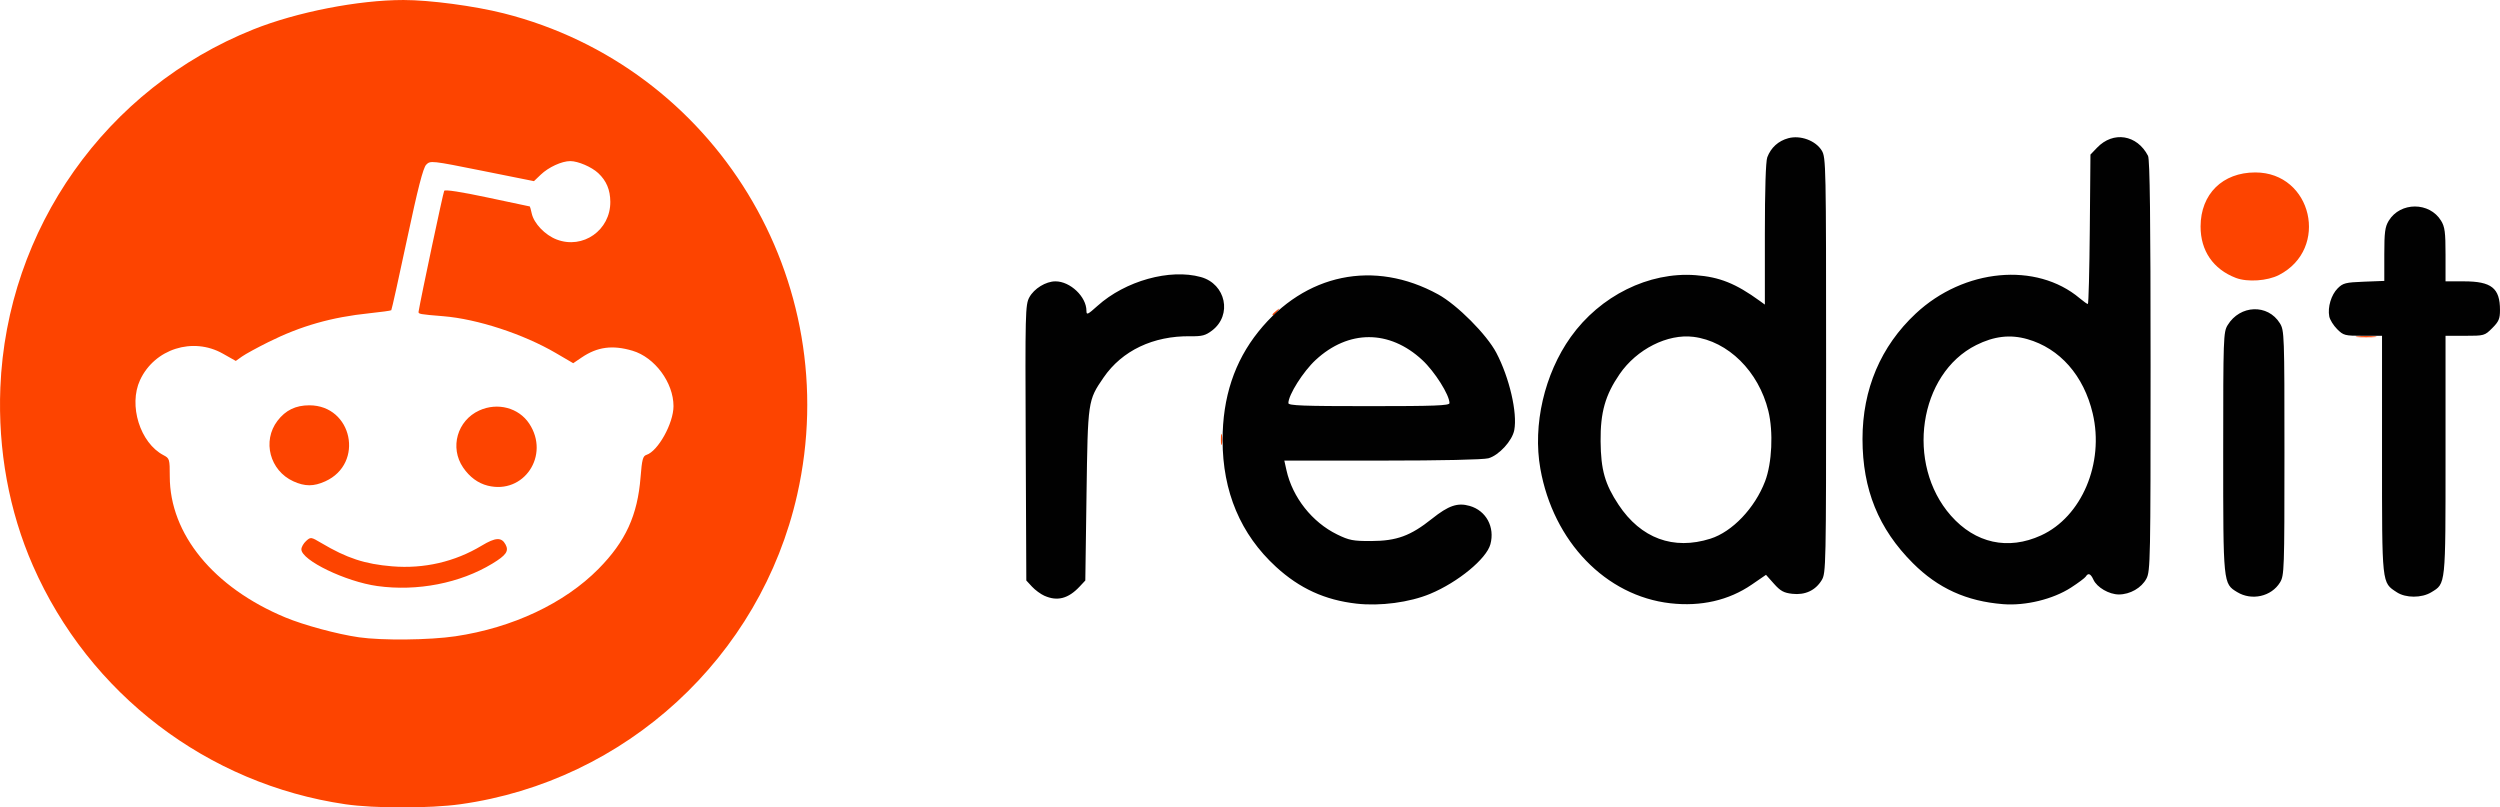 <?xml version="1.0" encoding="UTF-8" standalone="no"?>
<svg
   xmlns:dc="http://purl.org/dc/elements/1.1/"
   xmlns:cc="http://creativecommons.org/ns#"
   xmlns:rdf="http://www.w3.org/1999/02/22-rdf-syntax-ns#"
   xmlns:svg="http://www.w3.org/2000/svg"
   xmlns="http://www.w3.org/2000/svg"
   xmlns:sodipodi="http://sodipodi.sourceforge.net/DTD/sodipodi-0.dtd"
   xmlns:inkscape="http://www.inkscape.org/namespaces/inkscape"
   width="291.523mm"
   height="94.153mm"
   viewBox="0 0 291.523 94.153"
   version="1.1"
   id="svg8"
   inkscape:version="1.0.1 (3bc2e813f5, 2020-09-07)"
   sodipodi:docname="reddit.svg">
  <defs
     id="defs2" />
  <sodipodi:namedview
     id="base"
     pagecolor="#ffffff"
     bordercolor="#666666"
     borderopacity="1.0"
     inkscape:pageopacity="0.0"
     inkscape:pageshadow="2"
     inkscape:zoom="0.56625377"
     inkscape:cx="542.21992"
     inkscape:cy="208.34573"
     inkscape:document-units="mm"
     inkscape:current-layer="layer1"
     inkscape:document-rotation="0"
     showgrid="false"
     inkscape:window-width="1305"
     inkscape:window-height="735"
     inkscape:window-x="59"
     inkscape:window-y="124"
     inkscape:window-maximized="0" />
  <g
     inkscape:label="Layer 1"
     inkscape:groupmode="layer"
     id="layer1">
    <g
       id="g867"
       transform="translate(16.208,-42.372)">
      <path
         style="fill:#fd4400;stroke-width:0.265"
         d="M 24.079,136.157 C 7.971,133.805 -5.809,123.286 -12.367,108.336 c -2.786,-6.351 -4.093,-13.489 -3.8,-20.762 0.744,-18.514 12.316,-34.897 29.507,-41.774 5.055,-2.022 12.23,-3.427 17.503,-3.427 3.065,0 8.276,0.692 11.675,1.551 24.675,6.234 39.872,31.15 34.235,56.128 -4.278,18.957 -20.009,33.414 -39.281,36.102 -3.54,0.494 -10.023,0.495 -13.392,0.003 z m 12.806,-19.588 c 6.68,-0.992 12.732,-3.842 16.704,-7.867 3.158,-3.2 4.55,-6.238 4.899,-10.692 0.161,-2.051 0.269,-2.463 0.685,-2.595 1.349,-0.428 3.155,-3.681 3.155,-5.682 0,-2.743 -2.179,-5.691 -4.778,-6.462 -2.329,-0.692 -4.099,-0.457 -5.932,0.787 l -0.984,0.667 -2.024,-1.184 c -3.793,-2.219 -9.16,-3.974 -13.137,-4.297 -2.745,-0.223 -2.918,-0.254 -2.872,-0.527 0.29,-1.739 2.869,-13.901 2.989,-14.095 0.102,-0.166 1.978,0.124 5.05,0.779 2.688,0.574 4.908,1.044 4.932,1.045 0.025,0.001 0.126,0.368 0.224,0.816 0.256,1.166 1.552,2.52 2.907,3.038 3.068,1.172 6.283,-1.088 6.257,-4.399 -0.011,-1.399 -0.454,-2.451 -1.408,-3.342 -0.771,-0.72 -2.358,-1.402 -3.263,-1.402 -0.987,0 -2.528,0.708 -3.44,1.58 l -0.794,0.759 -6.036,-1.211 c -5.935,-1.191 -6.044,-1.203 -6.53,-0.706 -0.358,0.366 -0.974,2.762 -2.233,8.686 -0.956,4.499 -1.784,8.226 -1.839,8.281 -0.055,0.055 -1.199,0.214 -2.541,0.353 -4.422,0.458 -7.992,1.474 -11.771,3.353 -1.306,0.649 -2.7,1.412 -3.097,1.694 l -0.722,0.514 -1.515,-0.855 c -3.497,-1.973 -7.965,-0.545 -9.649,3.085 -1.367,2.946 0.004,7.334 2.738,8.762 0.701,0.366 0.728,0.458 0.728,2.476 0,6.721 5.112,12.96 13.472,16.44 2.173,0.905 6.066,1.956 8.58,2.317 2.69,0.387 8.24,0.329 11.243,-0.117 z m -9.085,-5.858 c -3.696,-0.511 -8.864,-3.007 -8.864,-4.281 0,-0.261 0.247,-0.698 0.548,-0.971 0.539,-0.487 0.57,-0.483 1.786,0.238 2.967,1.761 5.064,2.451 8.249,2.714 3.712,0.306 7.307,-0.524 10.441,-2.411 1.623,-0.977 2.316,-1.009 2.787,-0.128 0.407,0.761 0.072,1.242 -1.548,2.226 -3.762,2.284 -8.75,3.256 -13.4,2.613 z M 40.664,99.005 c -1.131,-0.283 -2.118,-1.011 -2.87,-2.117 -1.582,-2.325 -0.684,-5.485 1.891,-6.654 2.129,-0.967 4.595,-0.316 5.821,1.537 2.447,3.697 -0.627,8.29 -4.842,7.234 z M 17.999,98.496 c -2.746,-1.247 -3.651,-4.694 -1.851,-7.053 0.941,-1.234 2.122,-1.809 3.714,-1.809 5.022,0 6.447,6.78 1.863,8.863 -1.353,0.614 -2.373,0.614 -3.726,0 z M 126.159,93.569 c 0.003,-0.582 0.057,-0.789 0.12,-0.46 0.063,0.329 0.061,0.805 -0.005,1.058 -0.066,0.253 -0.118,-0.016 -0.115,-0.598 z m 132.556,-11.967 c 0.546,-0.057 1.439,-0.057 1.984,0 0.546,0.057 0.099,0.104 -0.992,0.104 -1.091,0 -1.538,-0.047 -0.992,-0.104 z M 132.178,79.049 c 0,-0.055 0.208,-0.263 0.463,-0.463 0.42,-0.329 0.429,-0.32 0.1,0.1 -0.346,0.441 -0.563,0.581 -0.563,0.363 z m 112.34,-4.269 c -2.646,-1.011 -4.129,-3.173 -4.119,-6.007 0.013,-3.779 2.564,-6.293 6.384,-6.293 6.629,0 8.683,8.913 2.757,11.96 -1.352,0.695 -3.68,0.853 -5.022,0.34 z"
         id="path871" />
      <path
         style="fill:#010101;stroke-width:0.265"
         d="m 141.967,112.761 c -3.67,-0.416 -6.628,-1.768 -9.375,-4.285 -4.134,-3.788 -6.236,-8.77 -6.236,-14.782 0,-4.989 1.38,-9.163 4.185,-12.658 5.429,-6.765 13.481,-8.432 20.951,-4.337 2.212,1.212 5.671,4.685 6.788,6.816 1.522,2.901 2.47,6.985 2.09,9.008 -0.235,1.25 -1.792,2.948 -3.018,3.288 -0.584,0.162 -5.481,0.269 -12.381,0.27 l -11.415,0.002 0.25,1.124 c 0.703,3.161 2.995,6.065 5.911,7.488 1.404,0.686 1.863,0.774 3.969,0.766 2.977,-0.011 4.582,-0.6 7.091,-2.6 1.939,-1.545 2.982,-1.9 4.397,-1.494 1.917,0.55 2.952,2.466 2.413,4.469 -0.457,1.697 -3.776,4.429 -7.021,5.781 -2.407,1.002 -5.831,1.457 -8.599,1.144 z m 10.848,-23.383 c 0,-0.954 -1.726,-3.685 -3.178,-5.029 -3.834,-3.55 -8.595,-3.55 -12.43,0 -1.452,1.344 -3.178,4.076 -3.178,5.029 0,0.29 1.718,0.355 9.393,0.355 7.675,0 9.393,-0.065 9.393,-0.355 z m 25.764,23.342 c -7.534,-0.849 -13.66,-7.188 -15.168,-15.694 -0.904,-5.101 0.47,-11.049 3.548,-15.363 3.426,-4.801 9.111,-7.615 14.555,-7.203 2.794,0.211 4.683,0.968 7.482,2.999 l 0.595,0.432 v -8.217 c 0,-5.178 0.104,-8.493 0.282,-8.962 0.428,-1.13 1.289,-1.911 2.452,-2.224 1.416,-0.381 3.189,0.275 3.902,1.443 0.488,0.801 0.506,1.668 0.506,25.039 0,23.545 -0.014,24.233 -0.516,25.056 -0.731,1.199 -1.935,1.757 -3.428,1.589 -0.992,-0.112 -1.382,-0.326 -2.139,-1.175 l -0.926,-1.039 -1.664,1.142 c -2.675,1.835 -5.917,2.579 -9.481,2.177 z m 4.663,-7.532 c 2.557,-0.809 5.184,-3.569 6.377,-6.697 0.806,-2.116 0.974,-5.764 0.378,-8.199 -1.132,-4.618 -4.686,-8.135 -8.733,-8.641 -3.021,-0.377 -6.618,1.439 -8.613,4.35 -1.676,2.444 -2.244,4.455 -2.214,7.832 0.03,3.333 0.502,4.997 2.099,7.404 2.6,3.918 6.392,5.317 10.707,3.951 z m 34.131,7.635 c -4.26,-0.336 -7.588,-1.849 -10.523,-4.783 -4.007,-4.006 -5.871,-8.599 -5.873,-14.472 -0.002,-5.81 2.124,-10.818 6.212,-14.636 5.622,-5.25 14.058,-6.037 19.114,-1.783 0.442,0.372 0.871,0.676 0.953,0.676 0.083,0 0.184,-3.921 0.226,-8.714 l 0.076,-8.714 0.771,-0.805 c 1.886,-1.967 4.669,-1.522 5.943,0.952 0.214,0.416 0.298,7.294 0.298,24.478 0,22.672 -0.025,23.948 -0.485,24.822 -0.568,1.078 -1.909,1.847 -3.219,1.847 -1.132,-7.9e-4 -2.551,-0.825 -2.958,-1.718 -0.325,-0.714 -0.61,-0.832 -0.894,-0.371 -0.099,0.16 -0.876,0.741 -1.728,1.291 -2.097,1.355 -5.299,2.136 -7.913,1.929 z m 4.425,-8.017 c 4.741,-2.167 7.391,-8.422 6.024,-14.22 -1.043,-4.423 -3.833,-7.592 -7.633,-8.671 -1.991,-0.565 -3.87,-0.346 -5.954,0.696 -6.702,3.349 -8.262,13.867 -2.949,19.891 2.846,3.228 6.662,4.064 10.512,2.304 z m -116.212,7.042 c -0.437,-0.194 -1.091,-0.675 -1.455,-1.069 l -0.661,-0.716 -0.07,-16.052 c -0.067,-15.17 -0.044,-16.102 0.417,-16.958 0.555,-1.03 1.928,-1.873 3.053,-1.873 1.725,0 3.612,1.796 3.612,3.438 0,0.517 0.139,0.454 1.292,-0.582 3.242,-2.914 8.436,-4.361 12.054,-3.357 2.914,0.809 3.674,4.426 1.309,6.23 -0.767,0.585 -1.17,0.692 -2.532,0.673 -4.33,-0.061 -7.974,1.672 -10.128,4.818 -1.834,2.679 -1.832,2.667 -1.987,13.696 l -0.14,9.967 -0.661,0.707 c -1.316,1.408 -2.599,1.745 -4.101,1.077 z m 139.089,-0.427 c -1.647,-1.004 -1.638,-0.909 -1.637,-16.323 0,-13.376 0.023,-14.001 0.517,-14.811 1.449,-2.377 4.687,-2.494 6.093,-0.22 0.517,0.837 0.533,1.287 0.532,15.119 0,13.673 -0.022,14.291 -0.517,15.103 -1,1.641 -3.297,2.161 -4.988,1.131 z m 18.603,0.01 c -1.762,-1.159 -1.72,-0.766 -1.72,-16.073 V 81.53 h -2.229 c -2.115,0 -2.268,-0.04 -3.009,-0.781 -0.429,-0.429 -0.841,-1.094 -0.914,-1.476 -0.206,-1.079 0.225,-2.519 0.98,-3.275 0.618,-0.618 0.921,-0.695 3.061,-0.778 l 2.376,-0.092 v -3.083 c 0,-2.59 0.084,-3.218 0.517,-3.93 1.353,-2.219 4.754,-2.219 6.107,0 0.435,0.713 0.517,1.339 0.517,3.956 v 3.109 h 2.142 c 3.218,0 4.208,0.787 4.208,3.346 0,1.017 -0.14,1.345 -0.9,2.104 -0.884,0.884 -0.94,0.9 -3.175,0.9 h -2.275 v 13.904 c 0,15.344 0.04,14.965 -1.666,16.005 -1.119,0.682 -2.98,0.679 -4.022,-0.007 z"
         id="path869" />
    </g>
  </g>
</svg>
